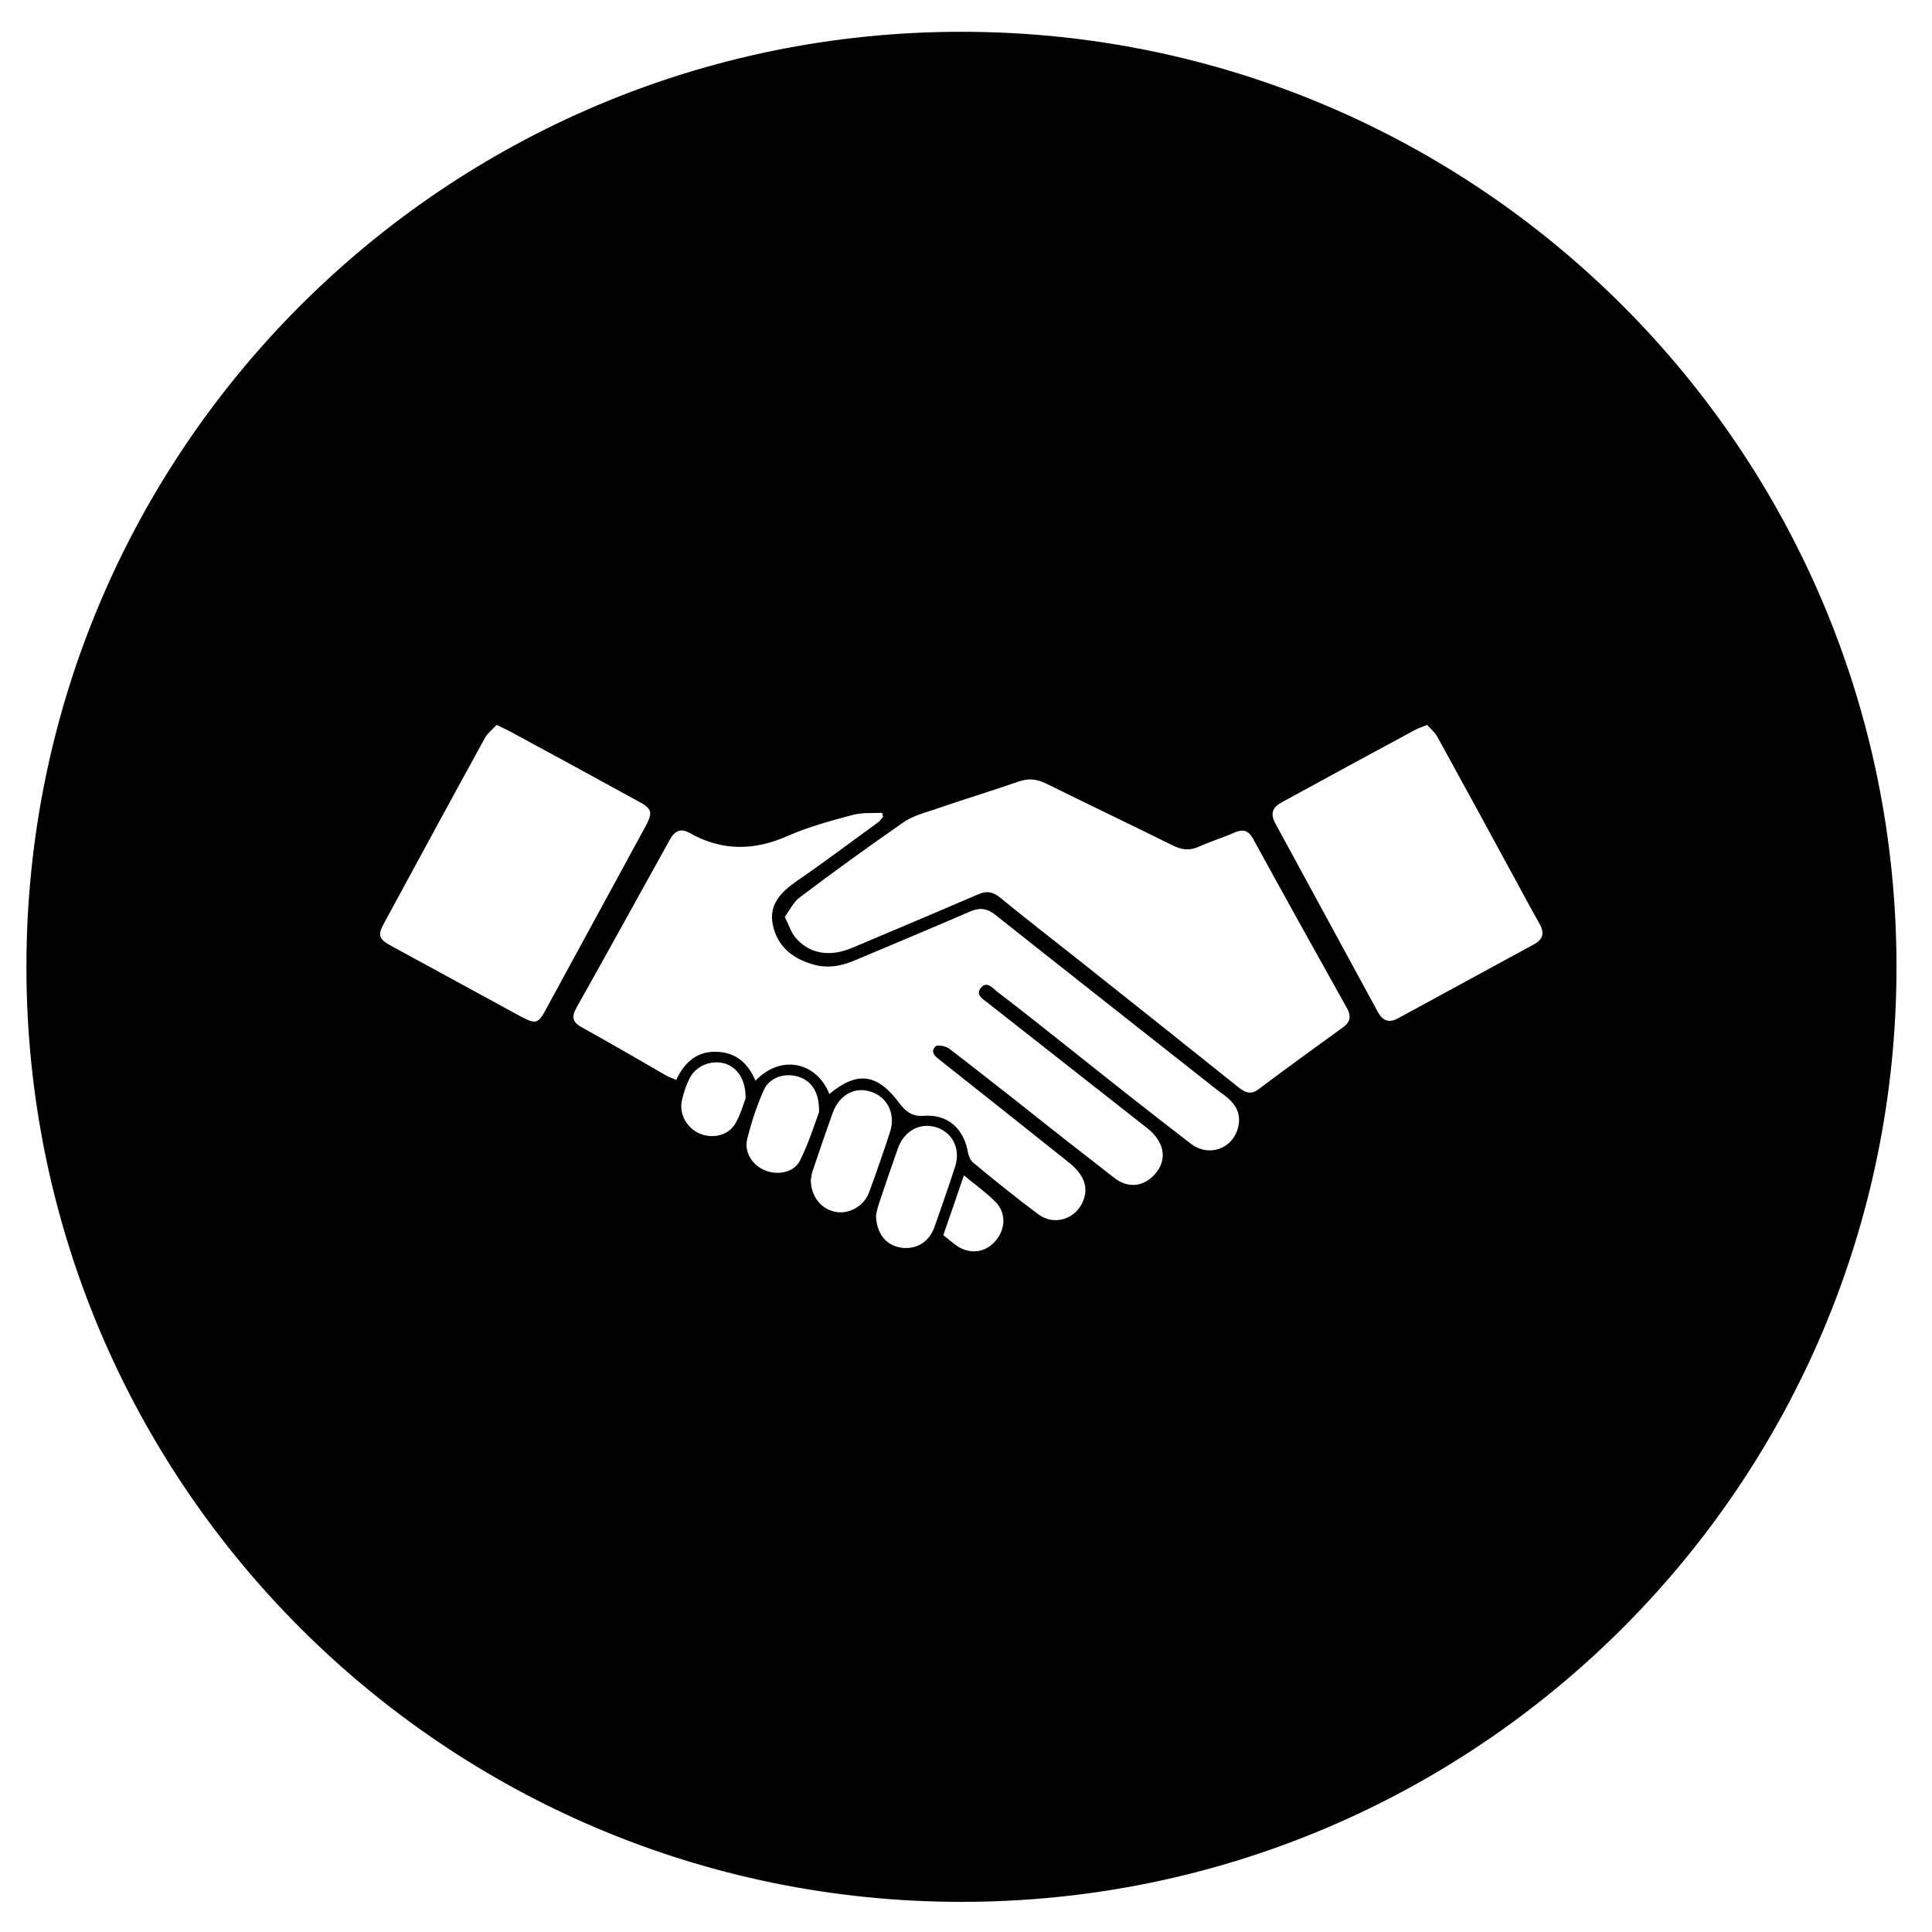 <?xml version="1.0" encoding="utf-8"?>
<!-- Generator: Adobe Illustrator 17.1.0, SVG Export Plug-In . SVG Version: 6.00 Build 0)  -->
<!DOCTYPE svg PUBLIC "-//W3C//DTD SVG 1.1//EN" "http://www.w3.org/Graphics/SVG/1.1/DTD/svg11.dtd">
<svg version="1.1" xmlns="http://www.w3.org/2000/svg" xmlns:xlink="http://www.w3.org/1999/xlink" x="0px" y="0px"
	 viewBox="0 0 468 468" enable-background="new 0 0 468 468" xml:space="preserve">
<g id="Layer_1">
</g>
<g id="Layer_2">
</g>
<g id="Layer_3">
	<path d="M232.9,7.7C107.8,7.7,6.4,109.1,6.4,234.2s101.4,226.5,226.5,226.5c125.1,0,226.5-101.4,226.5-226.5S358,7.7,232.9,7.7z
		 M126.1,246.2c-10.4-5.7-20.8-11.3-31.2-17c-3.2-1.7-3.5-2.7-1.8-5.7c8.1-14.9,16.2-29.9,24.4-44.8c0.7-1.2,1.9-2.1,2.8-3.1
		c1.5,0.7,2.3,1.1,3.1,1.5c10.4,5.6,20.8,11.3,31.2,17c3.4,1.8,3.6,2.7,1.7,6.2c-8,14.7-16,29.4-24,44.1
		C130.4,248,129.8,248.2,126.1,246.2z M178.1,272.2c-1.7,2.9-5.5,3.7-8.6,2.4c-3.1-1.3-5.1-4.8-4.3-8.1c0.4-1.8,1-3.6,1.8-5.2
		c1.5-3.1,5.2-4.6,8.5-3.7c3,0.9,5.2,3.8,5.1,8.5C180.1,267.4,179.4,270,178.1,272.2z M185.3,283.5c-3-1.2-5.1-4.4-4.3-7.6
		c1-4,2.3-8,4-11.8c1.3-3,4.8-4.2,8-3.4c3.4,0.9,5.5,3.6,5.4,8.7c-1.1,3-2.5,7.5-4.6,11.7C192.4,284,188.4,284.8,185.3,283.5z
		 M202.6,293.6c-3.6-0.6-6.1-3.6-6.2-7.7c0.1-0.6,0.2-1.7,0.6-2.7c1.5-4.5,3.1-9.1,4.7-13.6c1.6-4.4,5.4-6.5,9.4-5.1
		c3.9,1.3,5.9,5.4,4.5,9.7c-1.6,4.9-3.3,9.8-5.1,14.7C209.3,292.1,205.8,294.1,202.6,293.6z M218.1,302.2c-3.5-0.6-5.8-3.4-5.9-7.8
		c0.1-0.5,0.3-1.6,0.7-2.8c1.5-4.5,3-8.9,4.6-13.4c1.5-4.3,5.4-6.4,9.4-5.1c3.9,1.3,5.9,5.3,4.4,9.7c-1.6,4.9-3.3,9.8-5,14.6
		C224.9,301.1,221.7,302.8,218.1,302.2z M241.3,300.4c-2.4,3-6.2,3.6-9.5,1.4c-1.1-0.8-2.2-1.7-3.3-2.6c1.7-4.9,3.3-9.5,5-14.5
		c2.6,2.2,5.2,4,7.4,6.2C243.7,293.5,243.7,297.5,241.3,300.4z M300,272.7c-1.1,5.5-7.1,7.8-11.6,4.3c-9.5-7.3-19-14.8-28.4-22.3
		c-6.2-4.9-12.3-9.8-18.6-14.6c-1.1-0.9-2.4-2.5-3.8-0.8c-1.3,1.6,0.3,2.6,1.5,3.5c12.9,10.1,25.8,20.3,38.7,30.4
		c4.4,3.4,5.1,7.9,1.8,11.4c-2.7,2.9-6.4,3.3-9.7,0.7c-7.5-5.8-14.9-11.6-22.3-17.5c-5.9-4.6-11.8-9.3-17.7-13.8
		c-0.8-0.6-2.8-1-3.3-0.5c-1.4,1.4,0.1,2.5,1.1,3.3c10.4,8.2,20.8,16.5,31.1,24.7c3.8,3,5,6.1,3.5,9.6c-1.8,4.2-6.9,5.9-10.7,3.1
		c-5.4-4-10.7-8.3-15.9-12.6c-0.6-0.5-1-1.5-1.2-2.3c-1-6-5-9.5-10.9-9c-2.7,0.2-4.3-1.2-5.6-2.9c-5.4-7.3-10.2-8.1-17.1-2.4
		c-3-7.6-11.6-9.8-17.9-3.2c-1.7-4.1-4.6-6.8-9.1-7c-4.8-0.3-8,2.3-10.1,6.8c-0.8-0.4-1.6-0.6-2.3-1c-6.8-3.9-13.6-7.9-20.5-11.7
		c-2.4-1.3-2.6-2.6-1.3-4.9c7.6-13.5,15-27,22.5-40.5c1.2-2.2,2.6-3,4.9-1.7c7.8,4.4,15.6,4.3,23.7,0.7c5-2.2,10.5-3.7,15.8-5.1
		c2.3-0.6,4.8-0.4,7.1-0.5c0.1,0.3,0.1,0.6,0.2,1c-0.4,0.4-0.7,1-1.2,1.3c-6.6,4.8-13.1,9.7-19.8,14.3c-3.7,2.6-6.7,5.6-5.7,10.5
		c1.1,5.3,4.8,8.2,9.7,9.6c3.6,1.1,7.1,0.4,10.5-1.1c9.2-3.9,18.4-7.7,27.6-11.7c2.3-1,4.1-0.8,6.1,0.8c18,14.3,36.1,28.5,54.1,42.7
		C298.3,266.4,300.8,268.7,300,272.7z M325.4,248.8c-6.9,5-13.8,10-20.6,15.1c-1.9,1.4-3.3,0.7-4.9-0.6
		c-13.1-10.5-26.2-20.9-39.3-31.3c-6.2-4.9-12.4-9.7-18.5-14.7c-1.8-1.4-3.3-1.5-5.3-0.6c-10.2,4.4-20.4,8.7-30.6,13
		c-5.4,2.2-10.3,1.3-13.6-2.7c-1-1.2-1.5-2.9-2.5-4.9c1.2-1.6,2.1-3.6,3.6-4.7c8.2-6.2,16.5-12.2,25-18.1c2.1-1.5,4.8-2.3,7.3-3.1
		c6.9-2.4,13.9-4.5,20.8-6.9c2.3-0.8,4.2-0.6,6.4,0.4c10.3,5.1,20.6,10,30.9,15.1c2.2,1.1,4.1,1.3,6.3,0.3c2.9-1.3,5.9-2.2,8.8-3.5
		c2-0.8,3.2-0.4,4.3,1.5c7.6,13.9,15.3,27.7,23,41.5C327.3,246.4,327,247.6,325.4,248.8z M371.5,228.8c-11,6-21.9,11.9-32.9,17.9
		c-2.2,1.2-3.7,0.5-4.8-1.5c-8.3-15.3-16.6-30.5-24.9-45.8c-1.2-2.3-0.7-3.8,1.5-5c10.8-5.9,21.6-11.8,32.4-17.6
		c0.7-0.4,1.5-0.6,2.9-1.2c0.9,1,2,1.9,2.6,3.1c6.8,12.4,13.6,24.8,20.3,37.2c1.4,2.6,2.8,5.2,4.3,7.8
		C374.2,226,373.8,227.6,371.5,228.8z"/>
</g>
<g id="Layer_4">
</g>
<g id="Layer_5">
</g>
<g id="Layer_6">
</g>
</svg>
